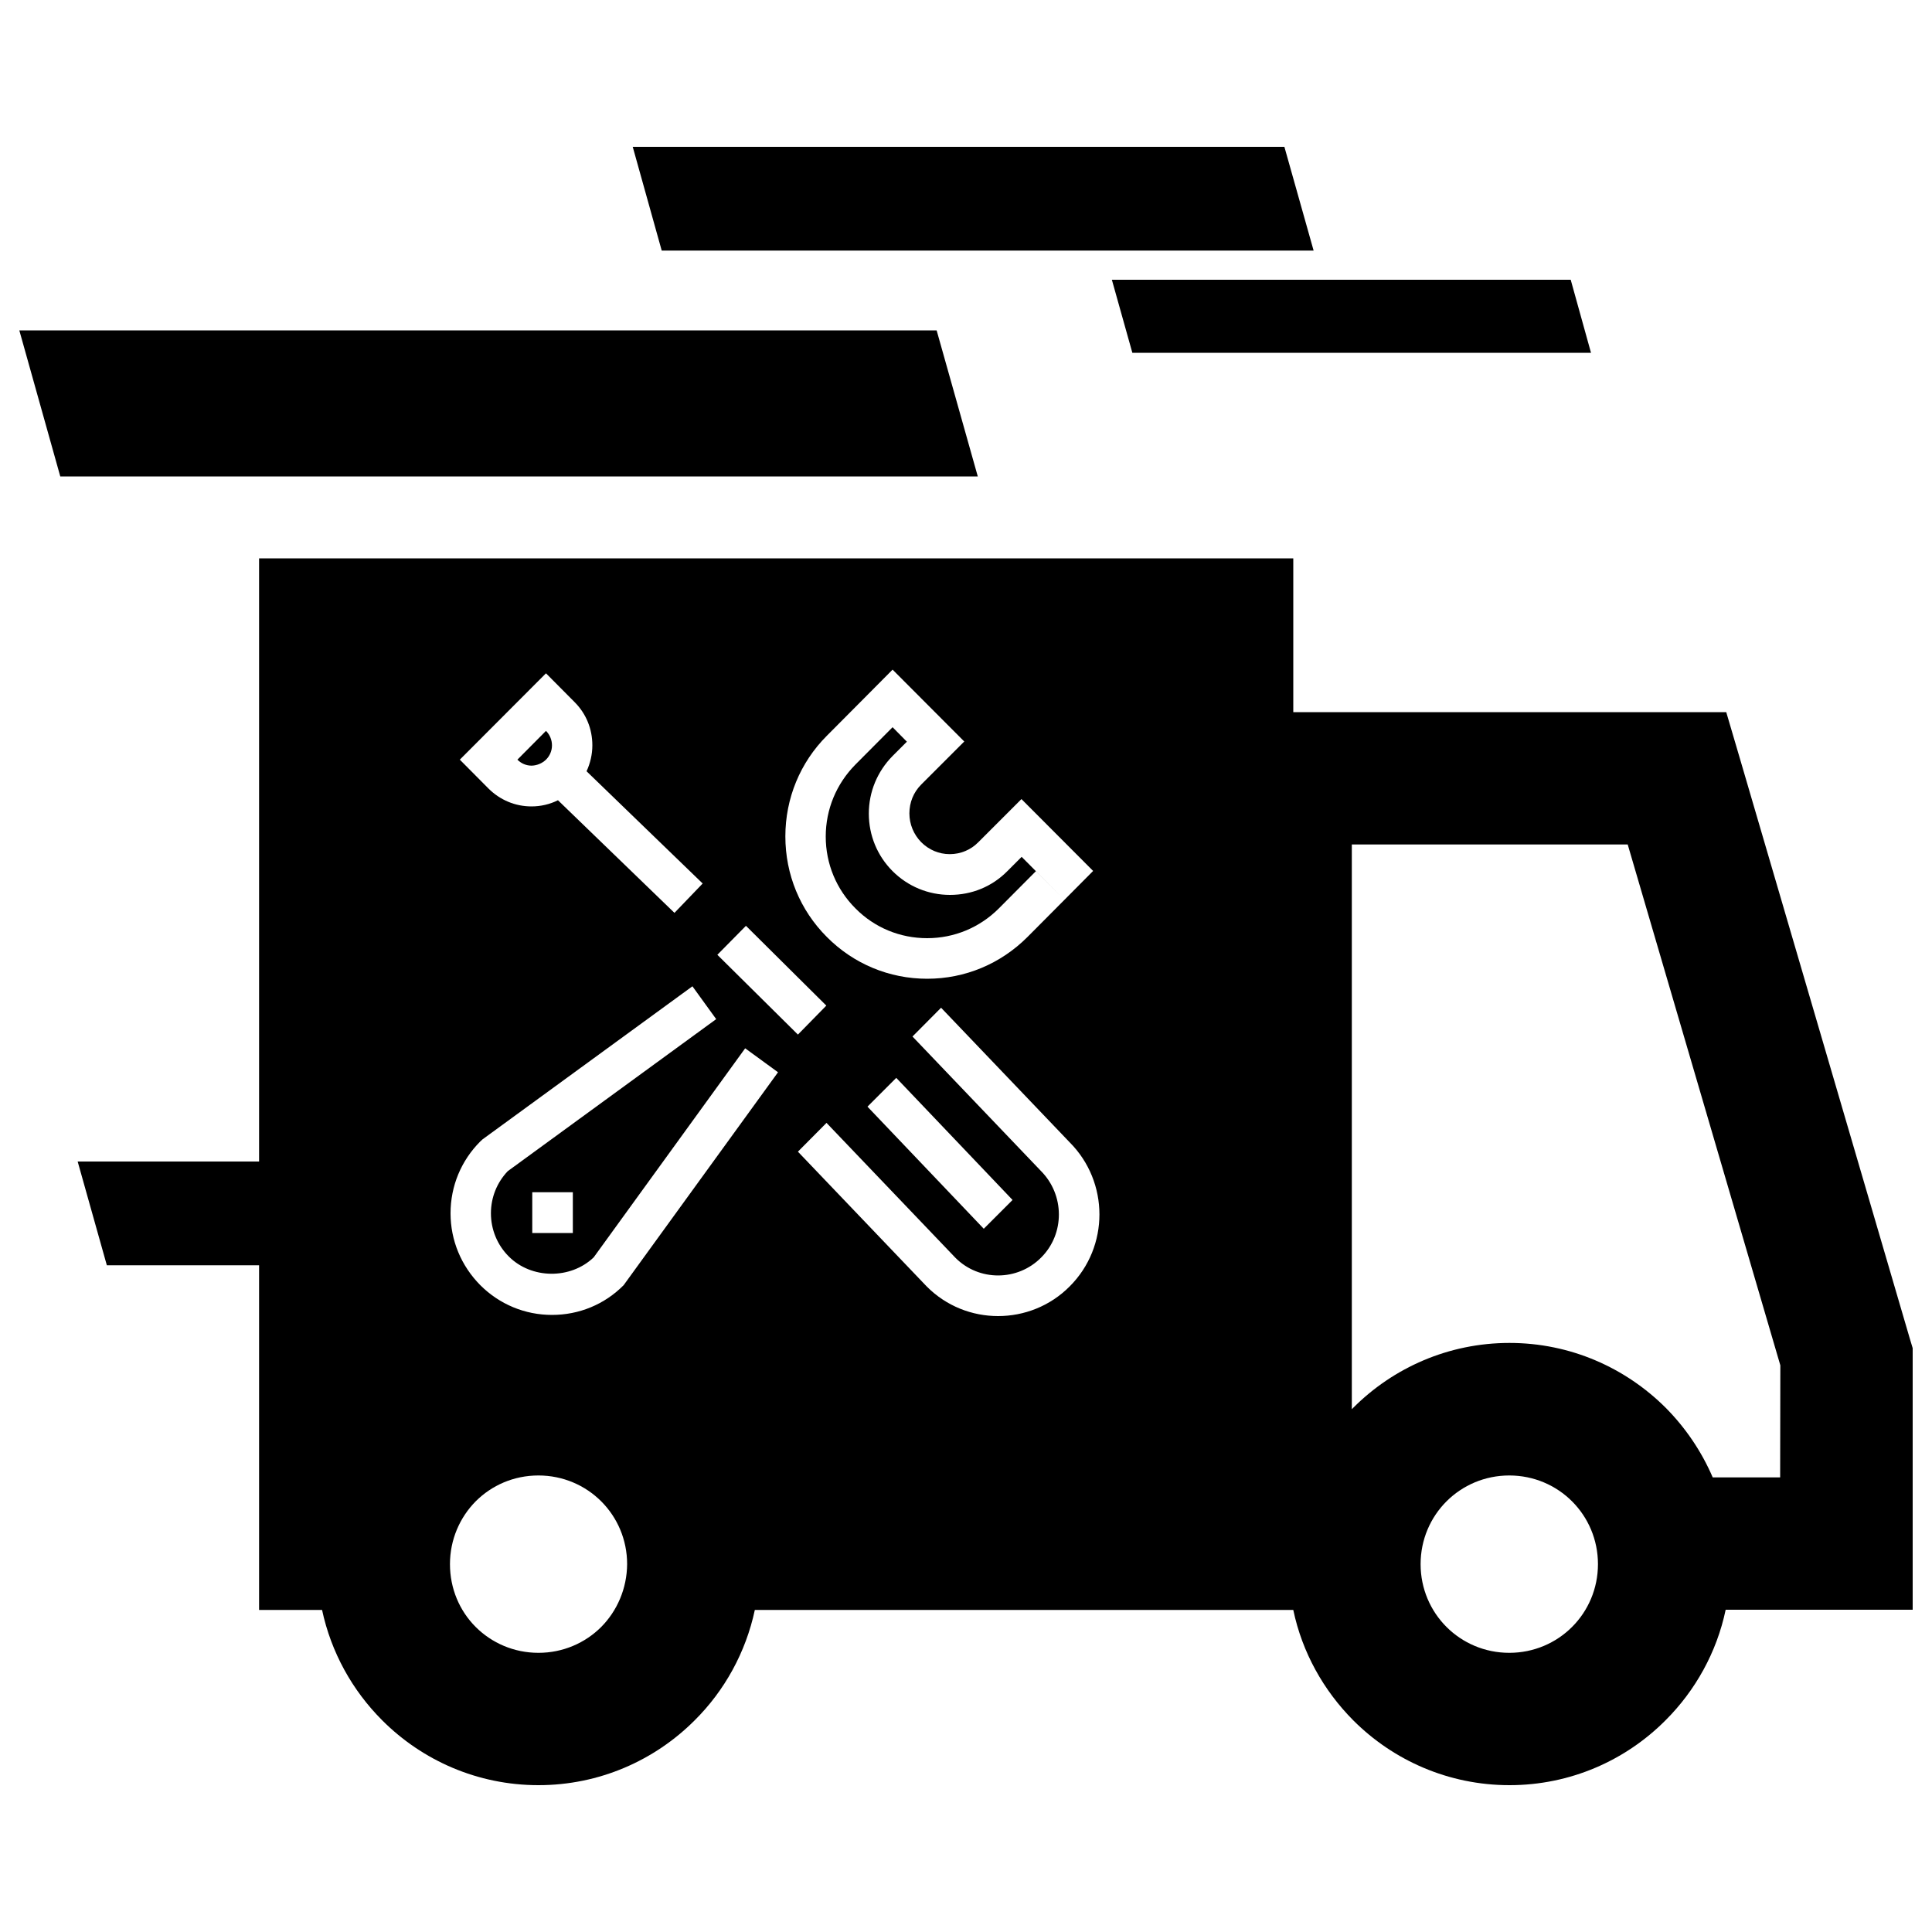 <?xml version="1.0" encoding="utf-8"?>
<!-- Svg Vector Icons : http://www.onlinewebfonts.com/icon -->
<!DOCTYPE svg PUBLIC "-//W3C//DTD SVG 1.1//EN" "http://www.w3.org/Graphics/SVG/1.1/DTD/svg11.dtd">
<svg version="1.1" xmlns="http://www.w3.org/2000/svg" xmlns:xlink="http://www.w3.org/1999/xlink" x="0px" y="0px" viewBox="0 0 1000 1000" enable-background="new 0 0 1000 1000" xml:space="preserve">
<g><path d="M484.8,171H10l21.2,75.6h474.9L484.8,171z"/><path d="M521.4,450.9c-7.9,8-18.4,12.3-29.7,12.3h0c-11.2,0-21.8-4.4-29.7-12.3c-7.9-7.9-12.3-18.5-12.3-29.8c0-11.2,4.4-21.8,12.3-29.8l7.4-7.4l-7.4-7.5l-19.2,19.3c-9.9,10-15.4,23.2-15.4,37.3c0,14.1,5.5,27.3,15.4,37.2c9.9,10,23.1,15.4,37.1,15.4c14,0,27.2-5.5,37.1-15.4l19.2-19.3l14.8,14.9l-22.2-22.3L521.4,450.9z"/><path d="M586.1,182.6h237.4L813,144.8H575.5L586.1,182.6z"/><path d="M988.5,692.8l-87.7-299.4l-7.3-24.8H868H669.4V289H134.1v312.2H40.2l15.1,53.7h78.8v178.4h32.6c4.7,22,15.7,41.7,31.1,57.1l0.1,0.1c20.7,20.7,49.3,33.5,80.8,33.5c31.5,0,60.1-12.8,80.8-33.5l0.1-0.1c15.4-15.3,26.4-35.1,31.1-57.1h240.5h38.2c4.6,22,15.7,41.7,31,57.1l0.1,0.1c20.7,20.7,49.3,33.5,80.8,33.5c31.5,0,60.1-12.8,80.8-33.6l0.1-0.1c15.3-15.3,26.4-35.1,31-57.1h62.5H990V799v-96.7v-4.5L988.5,692.8z M428,380.8l19.2-19.3l14.8-14.9l37.1,37.2l-22.3,22.3c-4,4-6.1,9.3-6.1,14.9c0,5.6,2.2,10.9,6.1,14.9c4,4,9.2,6.2,14.8,6.2c5.6,0,10.9-2.2,14.8-6.2l22.3-22.3l37.1,37.2l-14.8,14.9l-19.2,19.3c-13.9,13.9-32.3,21.6-51.9,21.6c-19.6,0-38.1-7.7-51.9-21.6c-13.9-13.9-21.5-32.4-21.5-52.1C406.5,413.3,414.1,394.7,428,380.8z M463.9,557.9l60.2,63.2L509.2,636L449,572.8L463.9,557.9z M282.6,348.5l14.8,14.9c6,6,9.2,13.9,9.2,22.4c0,4.7-1.1,9.3-3,13.4l60.1,58.1l-14.6,15.2l-60.3-58.3c-4.2,2.1-8.9,3.2-13.7,3.2c-8.4,0-16.3-3.3-22.3-9.3l-14.8-14.9L282.6,348.5z M311.2,842.1c-8.3,8.3-19.8,13.4-32.5,13.4c-12.7,0-24.2-5.1-32.5-13.4c-8.3-8.3-13.3-19.8-13.3-32.5c0-12.7,5.1-24.2,13.3-32.5c8.3-8.3,19.7-13.4,32.5-13.4c12.7,0,24.2,5.1,32.5,13.4c8.3,8.3,13.4,19.8,13.4,32.5C324.5,822.3,319.4,833.8,311.2,842.1z M322.8,665.2c-9.9,10-23.1,15.4-37.1,15.4c-14,0-27.2-5.5-37.1-15.4c-9.9-10-15.4-23.2-15.4-37.2c0-14.1,5.5-27.3,15.4-37.2l1.2-1.1l108.6-79.2l12.3,17l-107.9,78.7c-5.6,5.9-8.7,13.6-8.7,21.8c0,8.4,3.3,16.4,9.2,22.3c11.7,11.8,32,12,44,0.5l78.4-108.2l17,12.4L322.8,665.2z M296.5,617.1v21.1h-21v-21.1H296.5z M371.3,494.2l14.8-15l41.6,41.3l-14.7,15L371.3,494.2z M553.7,665.8c-10.2,10.3-23.7,15.4-37.1,15.4c-13.4,0-26.8-5.1-37-15.4L413,596.1l14.8-14.9l66.7,69.8c12.2,12.3,32.2,12.2,44.4-0.1c12.3-12.3,12.2-32.4-0.1-44.8l-66.5-69.6l14.8-14.9l66.5,69.6C574.2,611.8,574.2,645.3,553.7,665.8z M813.7,842.1c-8.3,8.3-19.8,13.4-32.5,13.4c-12.7,0-24.2-5.1-32.5-13.4c-8.3-8.3-13.4-19.8-13.4-32.5c0-12.7,5.1-24.2,13.4-32.5c8.3-8.3,19.8-13.4,32.5-13.4c12.7,0,24.2,5.1,32.5,13.4c8.3,8.3,13.4,19.8,13.4,32.5C827.1,822.3,822,833.8,813.7,842.1z M921.4,764.7h-34.9c-5.8-13.5-14.1-25.7-24.3-36l-0.1-0.1c-20.8-20.7-49.3-33.5-80.8-33.5c-31.5,0-60.1,12.8-80.8,33.5l-0.1,0.1l-0.7,0.7V437.1h142.8l79,269.6L921.4,764.7L921.4,764.7z"/><path d="M282.6,393.2c2-2,3.1-4.6,3.1-7.4c0-2.8-1.1-5.5-3.1-7.5h0l-14.8,14.9c2,2,4.6,3.1,7.4,3.1C278,396.2,280.6,395.1,282.6,393.2z"/><path d="M679.9,129.6L664.8,76H327.5l15,53.7H679.9z"/></g>
</svg>